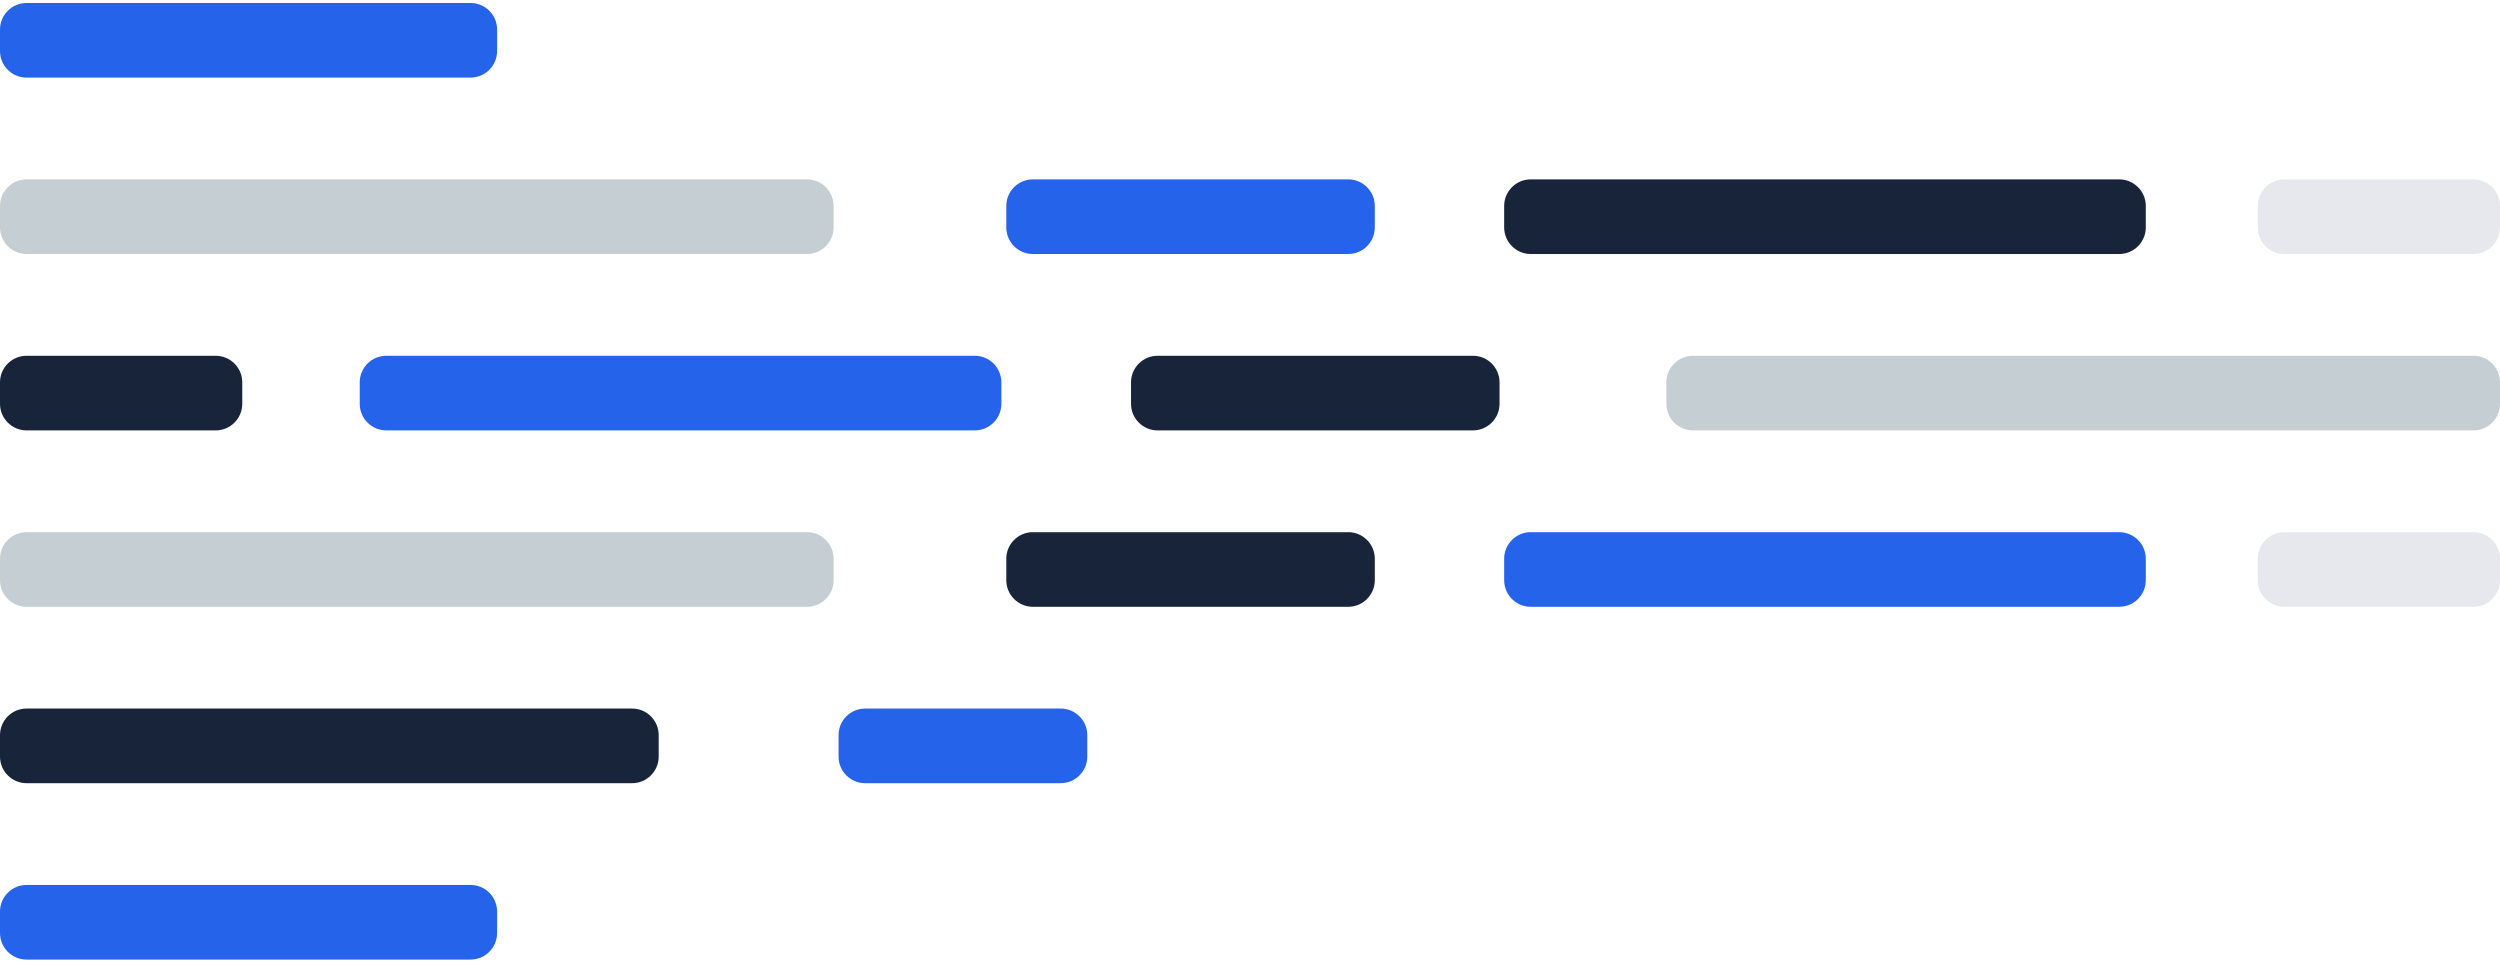 <svg width="188" height="73" viewBox="0 0 188 73" fill="none" xmlns="http://www.w3.org/2000/svg">
<path d="M35.382 0.224H2C0.895 0.224 0 1.119 0 2.224V3.836C0 4.941 0.895 5.836 2 5.836H35.382C36.487 5.836 37.382 4.941 37.382 3.836V2.224C37.382 1.119 36.487 0.224 35.382 0.224Z" fill="#2563EB"/>
<path d="M35.382 66.548H2C0.895 66.548 0 67.444 0 68.548V70.16C0 71.265 0.895 72.16 2 72.16H35.382C36.487 72.16 37.382 71.265 37.382 70.16V68.548C37.382 67.444 36.487 66.548 35.382 66.548Z" fill="#2563EB"/>
<path d="M60.687 13.489H2C0.895 13.489 0 14.384 0 15.489V17.101C0 18.205 0.895 19.101 2 19.101H60.687C61.791 19.101 62.687 18.205 62.687 17.101V15.489C62.687 14.384 61.791 13.489 60.687 13.489Z" fill="#C5CED3"/>
<path d="M101.385 13.489H77.673C76.568 13.489 75.673 14.384 75.673 15.489V17.101C75.673 18.205 76.568 19.101 77.673 19.101H101.385C102.489 19.101 103.385 18.205 103.385 17.101V15.489C103.385 14.384 102.489 13.489 101.385 13.489Z" fill="#2563EB"/>
<path d="M186 13.489H171.782C170.677 13.489 169.782 14.384 169.782 15.489V17.101C169.782 18.205 170.677 19.101 171.782 19.101H186C187.105 19.101 188 18.205 188 17.101V15.489C188 14.384 187.105 13.489 186 13.489Z" fill="#E6E8ED"/>
<path d="M159.364 13.489H115.113C114.009 13.489 113.113 14.384 113.113 15.489V17.101C113.113 18.205 114.009 19.101 115.113 19.101H159.364C160.468 19.101 161.364 18.205 161.364 17.101V15.489C161.364 14.384 160.468 13.489 159.364 13.489Z" fill="#172439"/>
<path d="M127.313 32.366L186 32.366C187.105 32.366 188 31.47 188 30.366V28.754C188 27.649 187.105 26.754 186 26.754L127.313 26.754C126.209 26.754 125.313 27.649 125.313 28.754V30.366C125.313 31.47 126.209 32.366 127.313 32.366Z" fill="#C5CED3"/>
<path d="M87.053 32.366H110.765C111.869 32.366 112.765 31.47 112.765 30.366V28.754C112.765 27.649 111.869 26.754 110.765 26.754L87.053 26.754C85.948 26.754 85.053 27.649 85.053 28.754V30.366C85.053 31.47 85.948 32.366 87.053 32.366Z" fill="#172439"/>
<path d="M2 32.366H16.218C17.323 32.366 18.218 31.47 18.218 30.366V28.754C18.218 27.649 17.323 26.754 16.218 26.754H2C0.895 26.754 -6.10352e-05 27.649 -6.10352e-05 28.754V30.366C-6.10352e-05 31.47 0.895 32.366 2 32.366Z" fill="#172439"/>
<path d="M29.052 32.366L73.302 32.366C74.407 32.366 75.302 31.47 75.302 30.366V28.754C75.302 27.649 74.407 26.754 73.302 26.754L29.052 26.754C27.947 26.754 27.052 27.649 27.052 28.754V30.366C27.052 31.47 27.947 32.366 29.052 32.366Z" fill="#2563EB"/>
<path d="M60.687 40.019H2C0.895 40.019 0 40.914 0 42.019V43.631C0 44.735 0.895 45.631 2 45.631H60.687C61.791 45.631 62.687 44.735 62.687 43.631V42.019C62.687 40.914 61.791 40.019 60.687 40.019Z" fill="#C5CED3"/>
<path d="M101.385 40.019H77.673C76.568 40.019 75.673 40.914 75.673 42.019V43.631C75.673 44.735 76.568 45.631 77.673 45.631H101.385C102.489 45.631 103.385 44.735 103.385 43.631V42.019C103.385 40.914 102.489 40.019 101.385 40.019Z" fill="#172439"/>
<path d="M186 40.019H171.782C170.677 40.019 169.782 40.914 169.782 42.019V43.631C169.782 44.735 170.677 45.631 171.782 45.631H186C187.105 45.631 188 44.735 188 43.631V42.019C188 40.914 187.105 40.019 186 40.019Z" fill="#E6E8ED"/>
<path d="M159.364 40.019H115.113C114.009 40.019 113.113 40.914 113.113 42.019V43.631C113.113 44.735 114.009 45.631 115.113 45.631H159.364C160.468 45.631 161.364 44.735 161.364 43.631V42.019C161.364 40.914 160.468 40.019 159.364 40.019Z" fill="#2563EB"/>
<path d="M79.763 53.283H65.06C63.956 53.283 63.06 54.179 63.06 55.283V56.895C63.06 58 63.956 58.895 65.06 58.895H79.763C80.868 58.895 81.763 58 81.763 56.895V55.283C81.763 54.179 80.868 53.283 79.763 53.283Z" fill="#2563EB"/>
<path d="M47.534 53.283H2C0.895 53.283 0 54.179 0 55.283V56.895C0 58 0.895 58.895 2 58.895H47.534C48.638 58.895 49.534 58 49.534 56.895V55.283C49.534 54.179 48.638 53.283 47.534 53.283Z" fill="#172439"/>
</svg>
